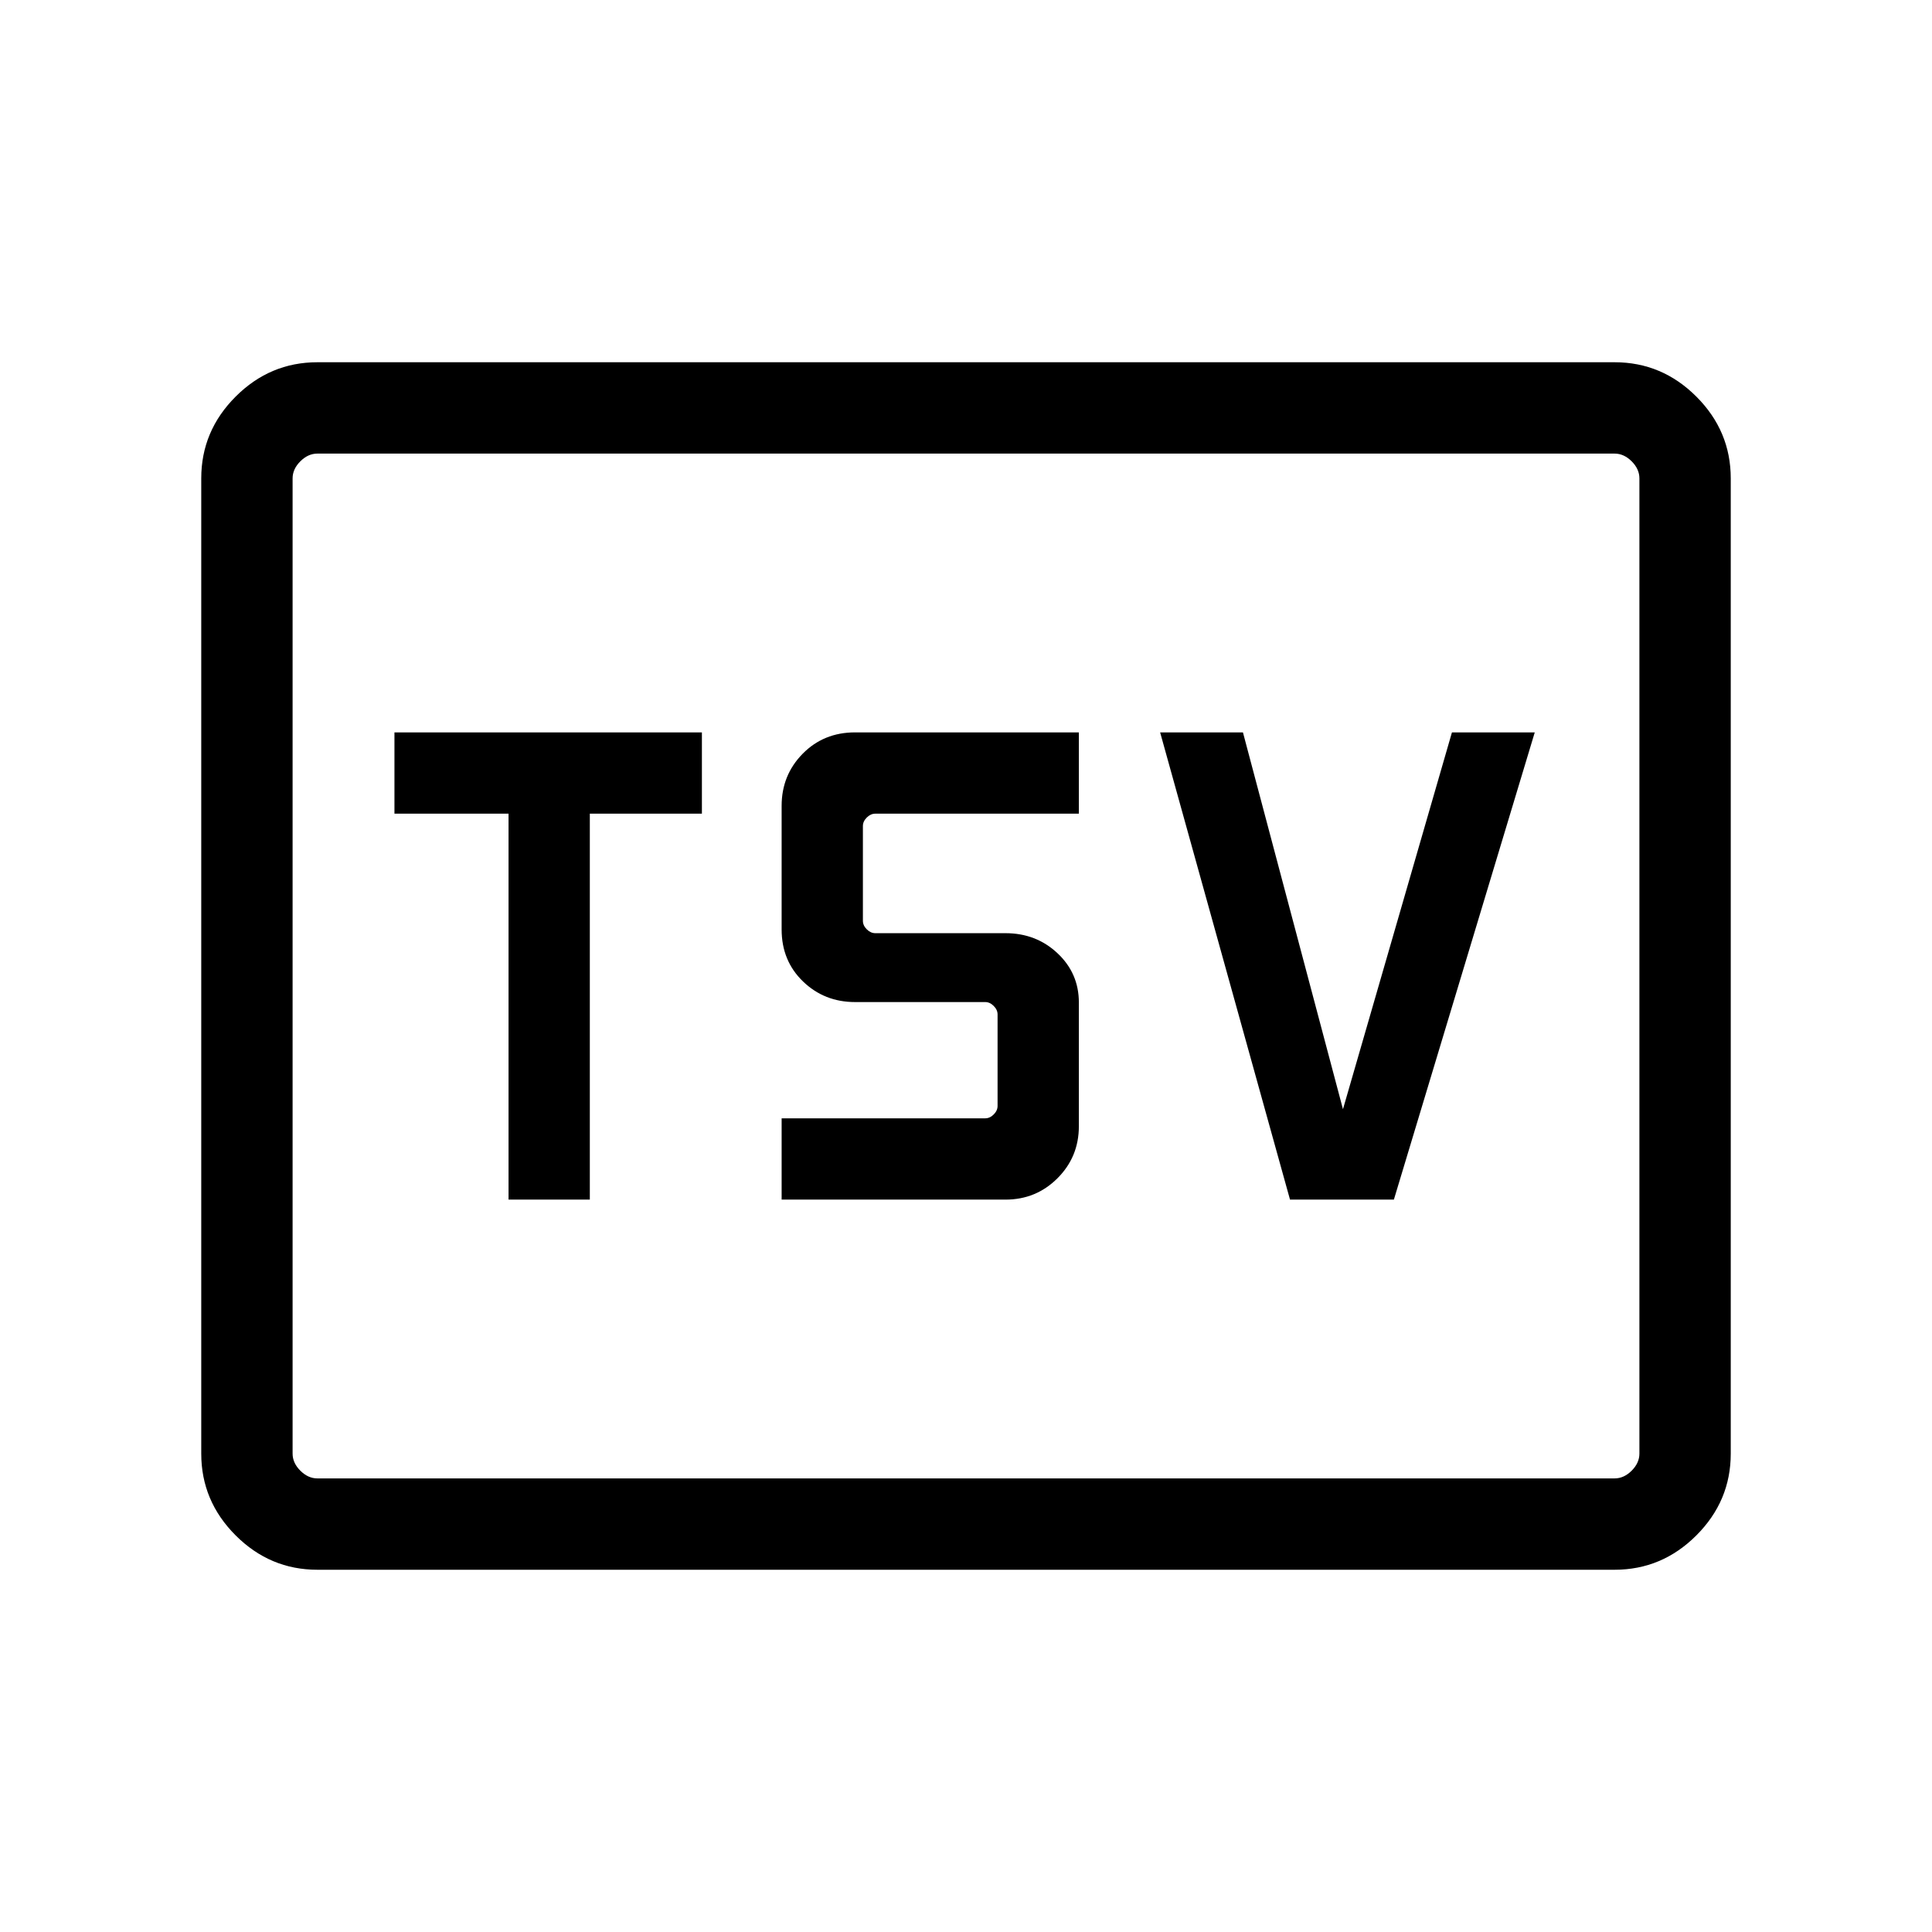 <svg xmlns="http://www.w3.org/2000/svg" width="48" height="48" viewBox="0 -960 960 960"><path d="M252.69-363.92h40.39v-191.77h55.69v-40.39H196v40.39h56.69v191.77Zm135.7 0h111.22q15.23 0 25.85-10.62 10.62-10.62 10.62-25.85v-61.46q0-14.53-10.62-24.5-10.62-9.96-25.85-9.96h-64.69q-2.3 0-4.23-1.92-1.92-1.92-1.92-4.23v-47.08q0-2.31 1.92-4.23 1.93-1.92 4.23-1.92h101.16v-40.39H424.85q-15.57 0-26.02 10.62-10.44 10.62-10.44 25.85v61.46q0 15.57 10.61 25.82 10.62 10.25 25.85 10.25h64.69q2.31 0 4.23 1.93 1.92 1.92 1.92 4.23v45.46q0 2.31-1.92 4.23-1.92 1.92-4.23 1.92H388.39v40.39Zm252.61 0h51.61l70-232.16h-41.15l-54.15 187.23-49.7-187.23h-41.15L641-363.92ZM157.69-180q-23.53 0-40.61-17.08T100-237.69v-484.62q0-23.53 17.08-40.61T157.69-780h644.62q23.53 0 40.61 17.08T860-722.31v484.62q0 23.53-17.08 40.61T802.31-180H157.69Zm0-45.39h644.62q4.61 0 8.46-3.84 3.84-3.85 3.84-8.46v-484.62q0-4.61-3.84-8.46-3.85-3.84-8.46-3.84H157.69q-4.61 0-8.46 3.84-3.84 3.85-3.84 8.46v484.62q0 4.61 3.84 8.46 3.85 3.84 8.46 3.84Zm-12.3 0v-509.22 509.22Z"/></svg>